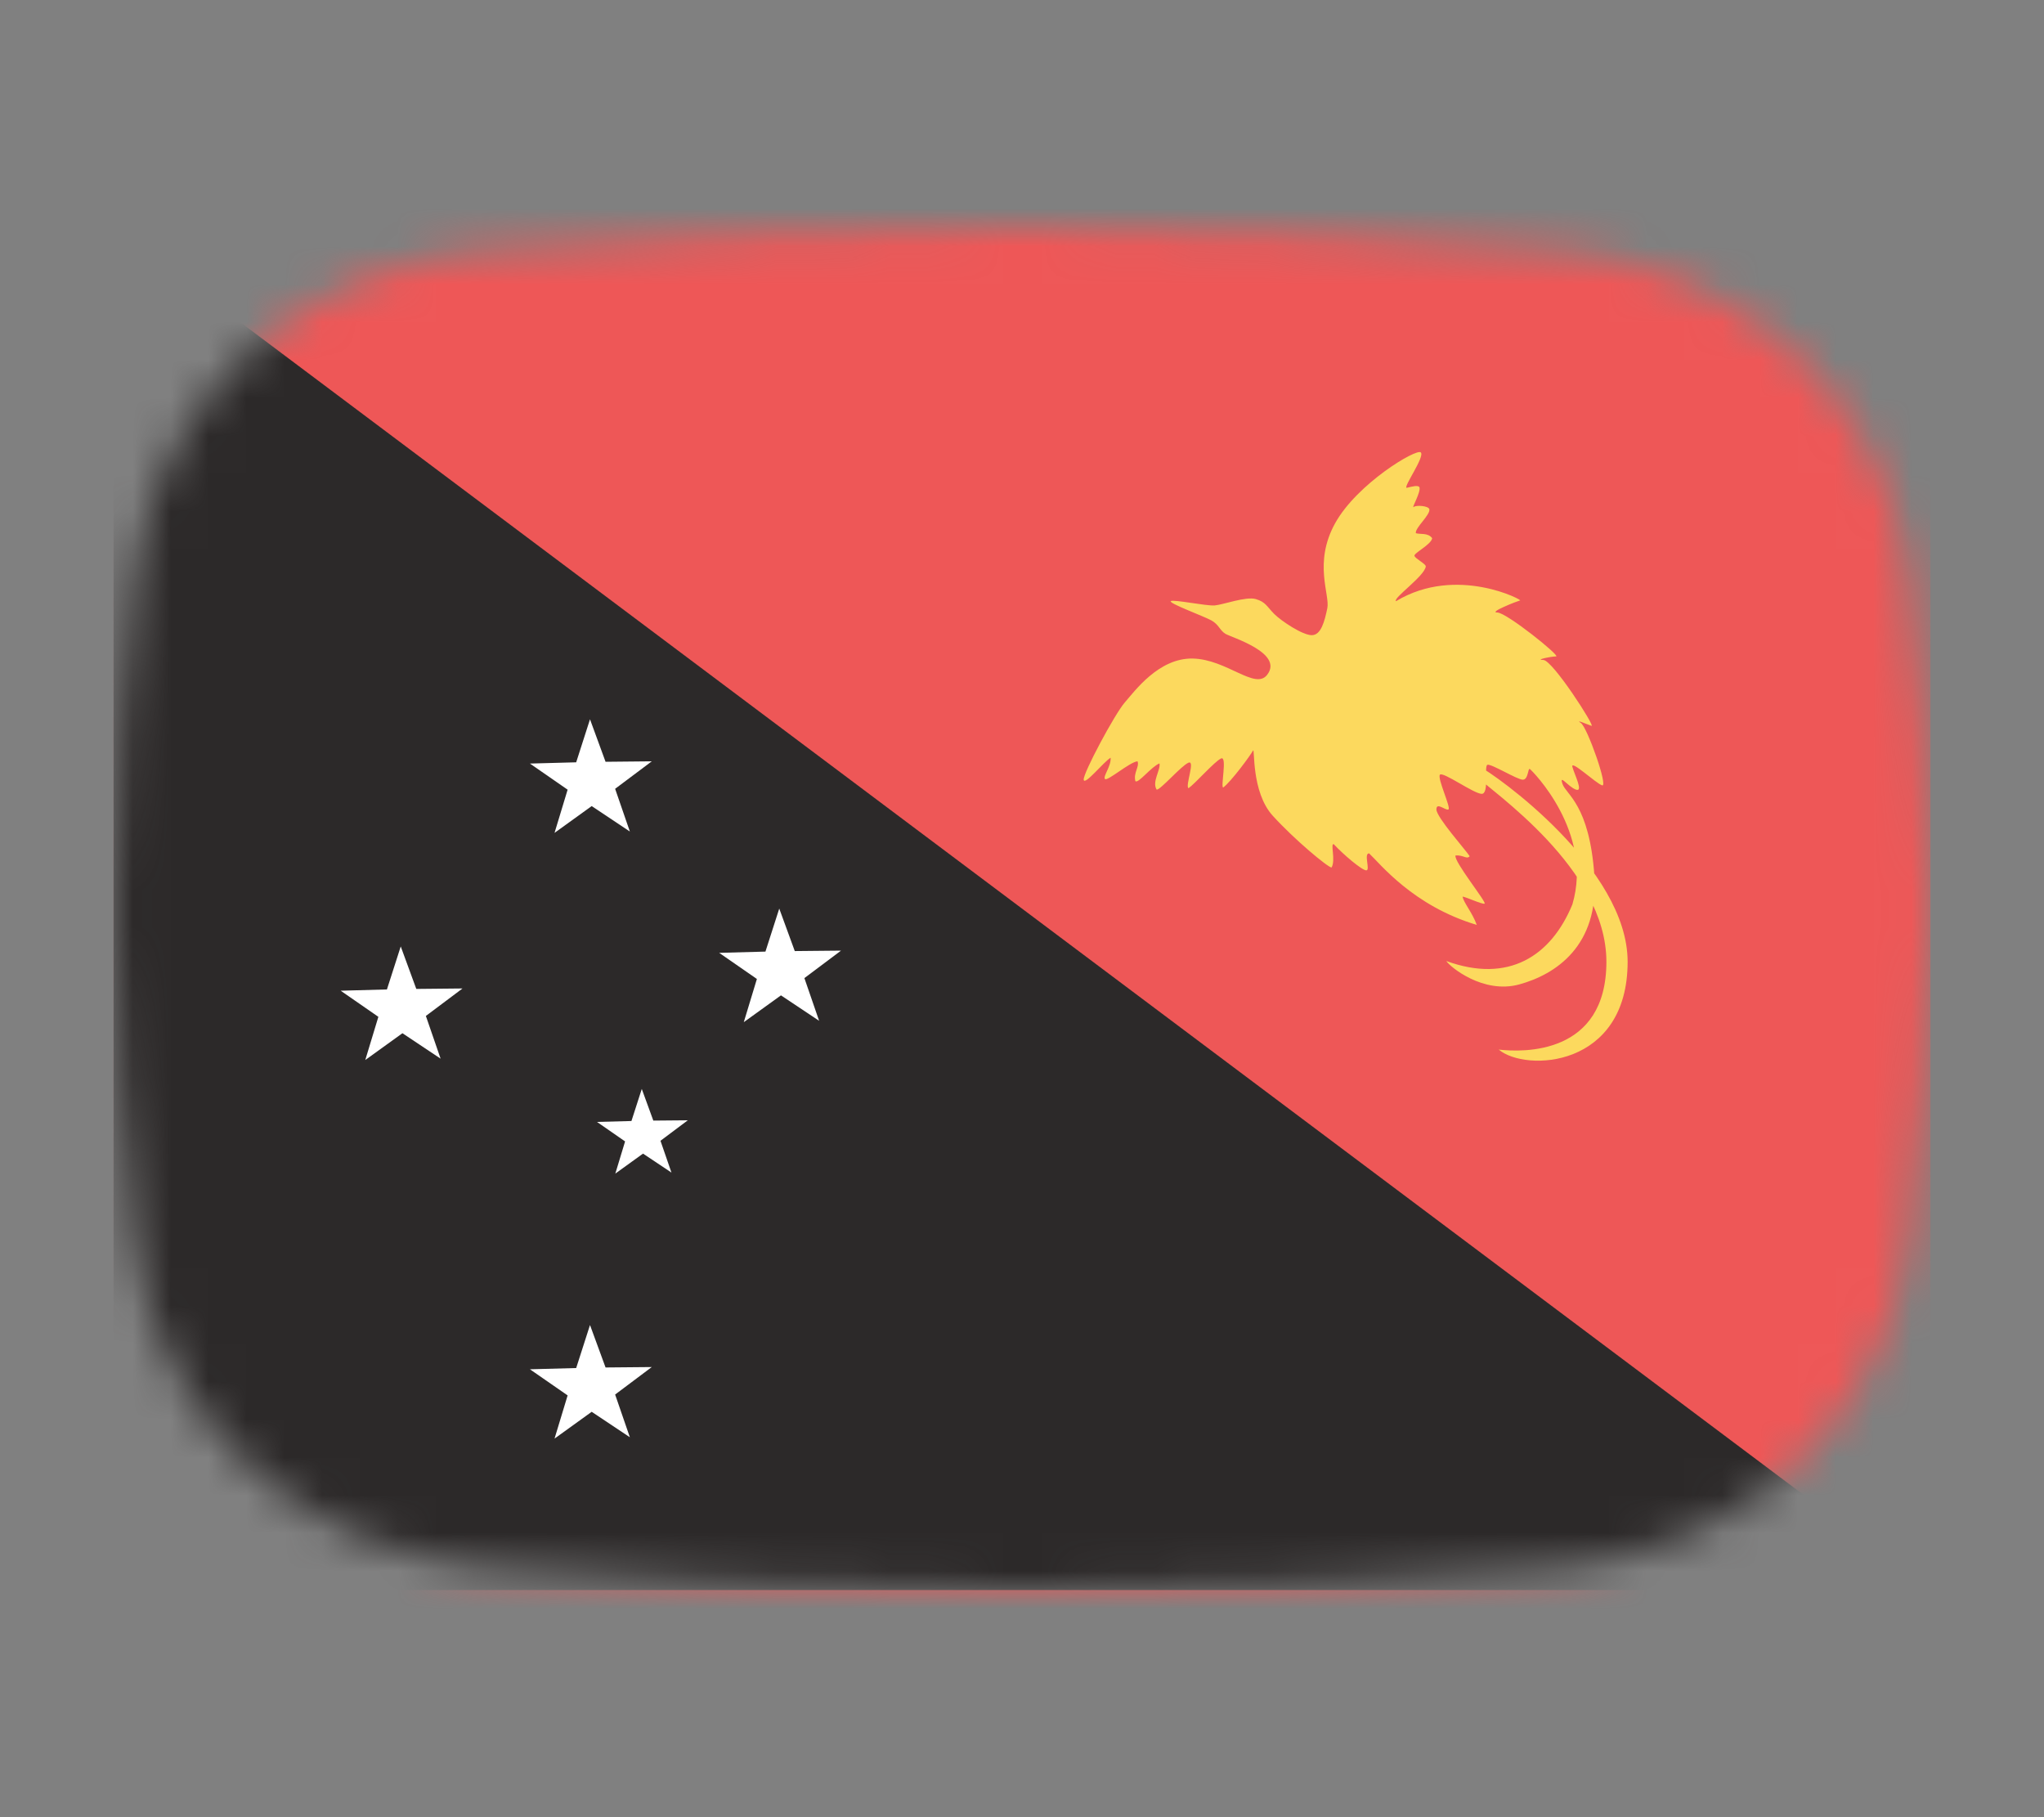 <svg width="54" height="48" viewBox="0 0 54 48" fill="none" xmlns="http://www.w3.org/2000/svg">
<rect x="0" y="0" width="54" height="48" fill="#808080" stroke="none"/>
<mask id="mask0_1_42243" style="mask-type:alpha" maskUnits="userSpaceOnUse" x="3" y="6" width="48" height="36">
<path d="M3.569 15.136C4.167 10.412 8.041 7.002 12.786 6.609C16.641 6.289 21.62 6 27 6C32.38 6 37.359 6.289 41.214 6.609C45.959 7.002 49.833 10.412 50.431 15.136C50.752 17.676 51 20.704 51 24C51 27.296 50.752 30.324 50.431 32.864C49.833 37.587 45.959 40.998 41.214 41.391C37.359 41.711 32.38 42 27 42C21.62 42 16.641 41.711 12.786 41.391C8.041 40.998 4.167 37.587 3.569 32.864C3.248 30.324 3 27.296 3 24C3 20.704 3.248 17.676 3.569 15.136Z" fill="#00D0BF"/>
</mask>
<g mask="url(#mask0_1_42243)">
<rect x="3" width="48" height="49" fill="#EE5757"/>
<path d="M33.476 17.826C33.159 18.235 32.409 17.414 31.511 17.395C30.613 17.377 29.977 18.256 29.715 18.556C29.453 18.855 28.611 20.427 28.63 20.595C28.648 20.764 29.154 20.127 29.341 20.015C29.359 20.24 29.135 20.502 29.191 20.576C29.247 20.651 29.846 20.127 30.052 20.109C30.108 20.258 29.939 20.408 29.995 20.633C30.07 20.707 30.407 20.258 30.632 20.165C30.669 20.333 30.426 20.651 30.557 20.857C30.65 20.876 31.212 20.221 31.399 20.146C31.586 20.071 31.305 20.764 31.399 20.82C31.567 20.707 32.091 20.109 32.26 20.034C32.428 19.959 32.241 20.801 32.316 20.801C32.522 20.651 33.045 19.94 33.102 19.828C33.158 19.716 33.045 20.913 33.626 21.549C34.206 22.186 35.085 22.915 35.179 22.915C35.291 22.71 35.141 22.279 35.235 22.298C35.497 22.579 35.983 22.99 36.096 22.99C36.208 22.99 36.021 22.541 36.17 22.541C36.47 22.822 37.33 23.926 39.014 24.431C38.902 24.113 38.659 23.832 38.64 23.683C38.752 23.701 39.145 23.888 39.22 23.87C39.295 23.851 38.397 22.747 38.453 22.597C38.659 22.579 38.752 22.71 38.827 22.616C38.734 22.466 37.948 21.587 37.948 21.381C37.948 21.175 38.191 21.419 38.266 21.381C38.341 21.344 37.967 20.558 38.041 20.464C38.116 20.371 38.94 20.969 39.145 20.969C39.351 20.969 39.202 20.24 39.295 20.202C39.389 20.165 40.081 20.595 40.231 20.595C40.38 20.595 40.362 20.277 40.418 20.314C40.474 20.352 42.102 21.98 41.541 23.888C40.979 25.254 39.856 25.984 38.21 25.385C38.303 25.535 39.183 26.265 40.137 26.003C41.091 25.741 42.252 24.992 42.121 23.121C41.99 21.25 41.372 20.988 41.279 20.707C41.185 20.427 41.428 20.782 41.634 20.857C41.84 20.932 41.597 20.464 41.541 20.258C41.484 20.052 42.158 20.689 42.326 20.745C42.495 20.801 41.934 19.21 41.765 19.098C41.597 18.986 41.934 19.136 42.046 19.173C42.158 19.21 41.017 17.433 40.773 17.433C40.53 17.433 40.979 17.339 41.11 17.339C41.241 17.339 39.8 16.179 39.557 16.179C39.314 16.179 40.081 15.88 40.156 15.861C40.287 15.88 38.491 14.907 36.881 15.88C36.788 15.805 37.639 15.216 37.667 14.963C37.677 14.898 37.387 14.757 37.368 14.682C37.349 14.607 37.817 14.383 37.836 14.215C37.723 14.065 37.517 14.121 37.405 14.084C37.377 13.943 37.798 13.597 37.761 13.447C37.733 13.363 37.424 13.335 37.349 13.391C37.274 13.447 37.546 12.998 37.499 12.867C37.461 12.811 37.312 12.849 37.162 12.886C37.068 12.867 37.648 12.063 37.536 11.95C37.424 11.838 35.852 12.774 35.272 13.822C34.692 14.87 35.141 15.711 35.066 16.067C34.992 16.422 34.898 16.778 34.655 16.778C34.411 16.778 33.85 16.404 33.663 16.217C33.476 16.03 33.438 15.899 33.176 15.824C32.914 15.749 32.316 15.973 32.091 15.992C31.867 16.011 30.987 15.824 30.931 15.88C30.875 15.936 31.792 16.273 31.998 16.385C32.203 16.497 32.222 16.647 32.372 16.741C32.522 16.834 33.925 17.246 33.476 17.826ZM38.958 20.464C39.407 20.913 42.439 22.934 42.439 25.404C42.439 27.874 40.231 27.799 39.594 27.724C40.306 28.323 43 28.211 43 25.404C43 22.934 39.52 20.464 39.071 20.24C38.621 20.015 38.509 20.015 38.958 20.464Z" fill="#FCD95E"/>
<path d="M51 42L3 6V42H51Z" fill="#2C2929"/>
<path d="M17.739 30.973L16.988 30.472L16.256 31L16.514 30.15L15.772 29.635L16.682 29.611L16.955 28.764L17.26 29.6L18.171 29.592L17.449 30.133L17.739 30.973L17.739 30.973Z" fill="white"/>
<path d="M11.64 27.964L10.632 27.292L9.65 28L9.996 26.859L9 26.169L10.222 26.136L10.587 25L10.998 26.122L12.219 26.11L11.251 26.836L11.64 27.964L11.64 27.964Z" fill="white"/>
<path d="M16.64 21.964L15.632 21.292L14.65 22L14.996 20.859L14 20.169L15.222 20.136L15.587 19L15.998 20.122L17.219 20.11L16.251 20.836L16.64 21.964L16.64 21.964Z" fill="white"/>
<path d="M21.64 26.964L20.632 26.292L19.65 27L19.996 25.859L19 25.169L20.222 25.136L20.587 24L20.997 25.122L22.219 25.11L21.251 25.836L21.64 26.964L21.64 26.964Z" fill="white"/>
<path d="M16.64 37.964L15.632 37.292L14.65 38L14.996 36.859L14 36.169L15.222 36.136L15.587 35L15.998 36.121L17.219 36.11L16.251 36.836L16.64 37.964L16.64 37.964Z" fill="white"/>
</g>
</svg>
